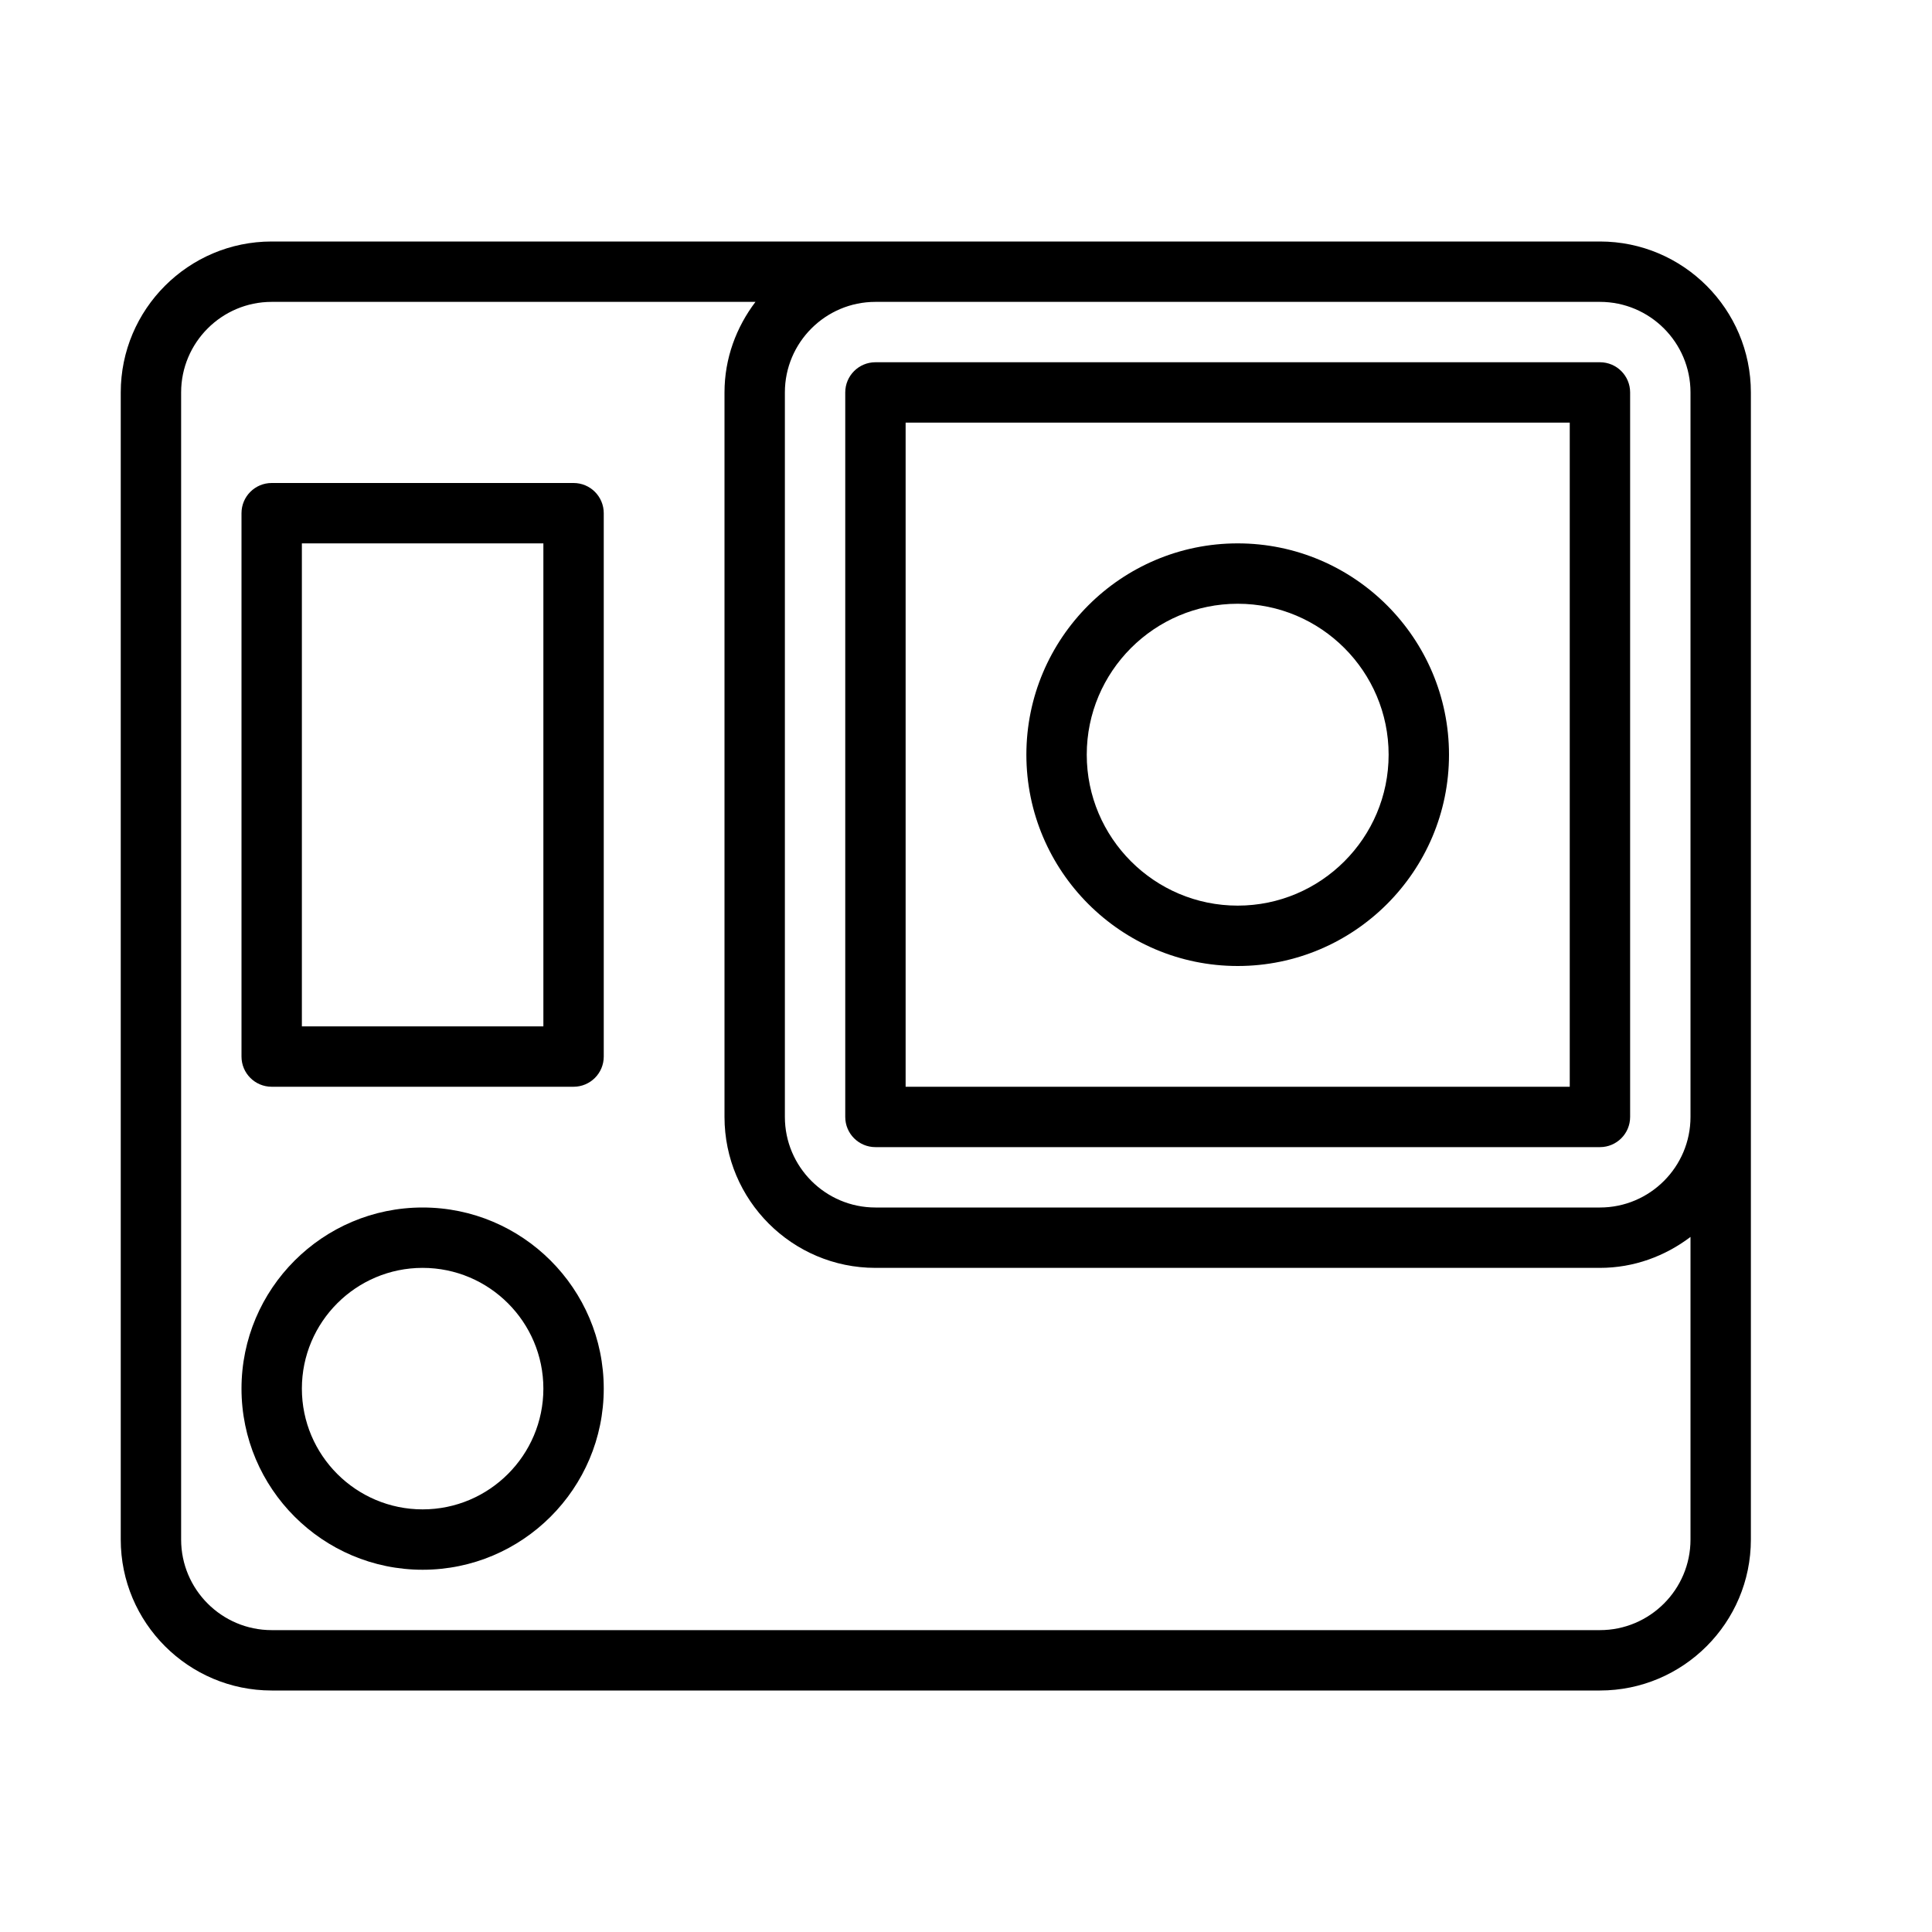 <?xml version="1.0" encoding="UTF-8" standalone="no"?>
<svg width="64px" height="64px" viewBox="0 0 64 64" version="1.1" xmlns="http://www.w3.org/2000/svg" xmlns:xlink="http://www.w3.org/1999/xlink">
    <!-- Generator: Sketch 3.7.2 (28276) - http://www.bohemiancoding.com/sketch -->
    <title>vid-go-pro</title>
    <desc>Created with Sketch.</desc>
    <defs></defs>
    <g id="64px-Line" stroke="none" stroke-width="1" fill="none" fill-rule="evenodd">
        <g id="vid-go-pro"></g>
        <path d="M53,8 L29,8 L9,8 C6.243,8 4,10.243 4,13 L4,51 C4,53.757 6.243,56 9,56 L53,56 C55.757,56 58,53.757 58,51 L58,37 L58,13 C58,10.243 55.757,8 53,8 L53,8 Z M56,13 L56,37 C56,38.654 54.654,40 53,40 L29,40 C27.346,40 26,38.654 26,37 L26,13 C26,11.346 27.346,10 29,10 L53,10 C54.654,10 56,11.346 56,13 L56,13 Z M53,54 L9,54 C7.346,54 6,52.654 6,51 L6,13 C6,11.346 7.346,10 9,10 L25.026,10 C24.391,10.838 24,11.87 24,13 L24,37 C24,39.757 26.243,42 29,42 L53,42 C54.13,42 55.162,41.609 56,40.975 L56,51 C56,52.654 54.654,54 53,54 L53,54 Z" id="Shape" fill="#000000"></path>
        <path d="M28,13 L28,37 C28,37.553 28.448,38 29,38 L53,38 C53.552,38 54,37.553 54,37 L54,13 C54,12.447 53.552,12 53,12 L29,12 C28.448,12 28,12.447 28,13 L28,13 Z M30,14 L52,14 L52,36 L30,36 L30,14 L30,14 Z" id="Shape" fill="#000000"></path>
        <path d="M41,18 C37.14,18 34,21.141 34,25 C34,28.859 37.14,32 41,32 C44.86,32 48,28.859 48,25 C48,21.141 44.86,18 41,18 L41,18 Z M41,30 C38.243,30 36,27.757 36,25 C36,22.243 38.243,20 41,20 C43.757,20 46,22.243 46,25 C46,27.757 43.757,30 41,30 L41,30 Z" id="Shape" fill="#000000"></path>
        <path d="M19,16 L9,16 C8.448,16 8,16.447 8,17 L8,35 C8,35.553 8.448,36 9,36 L19,36 C19.552,36 20,35.553 20,35 L20,17 C20,16.447 19.552,16 19,16 L19,16 Z M18,34 L10,34 L10,18 L18,18 L18,34 L18,34 Z" id="Shape" fill="#000000"></path>
        <path d="M14,40 C10.691,40 8,42.691 8,46 C8,49.309 10.691,52 14,52 C17.309,52 20,49.309 20,46 C20,42.691 17.309,40 14,40 L14,40 Z M14,50 C11.794,50 10,48.206 10,46 C10,43.794 11.794,42 14,42 C16.206,42 18,43.794 18,46 C18,48.206 16.206,50 14,50 L14,50 Z" id="Shape" fill="#000000"></path>
    </g>
</svg>